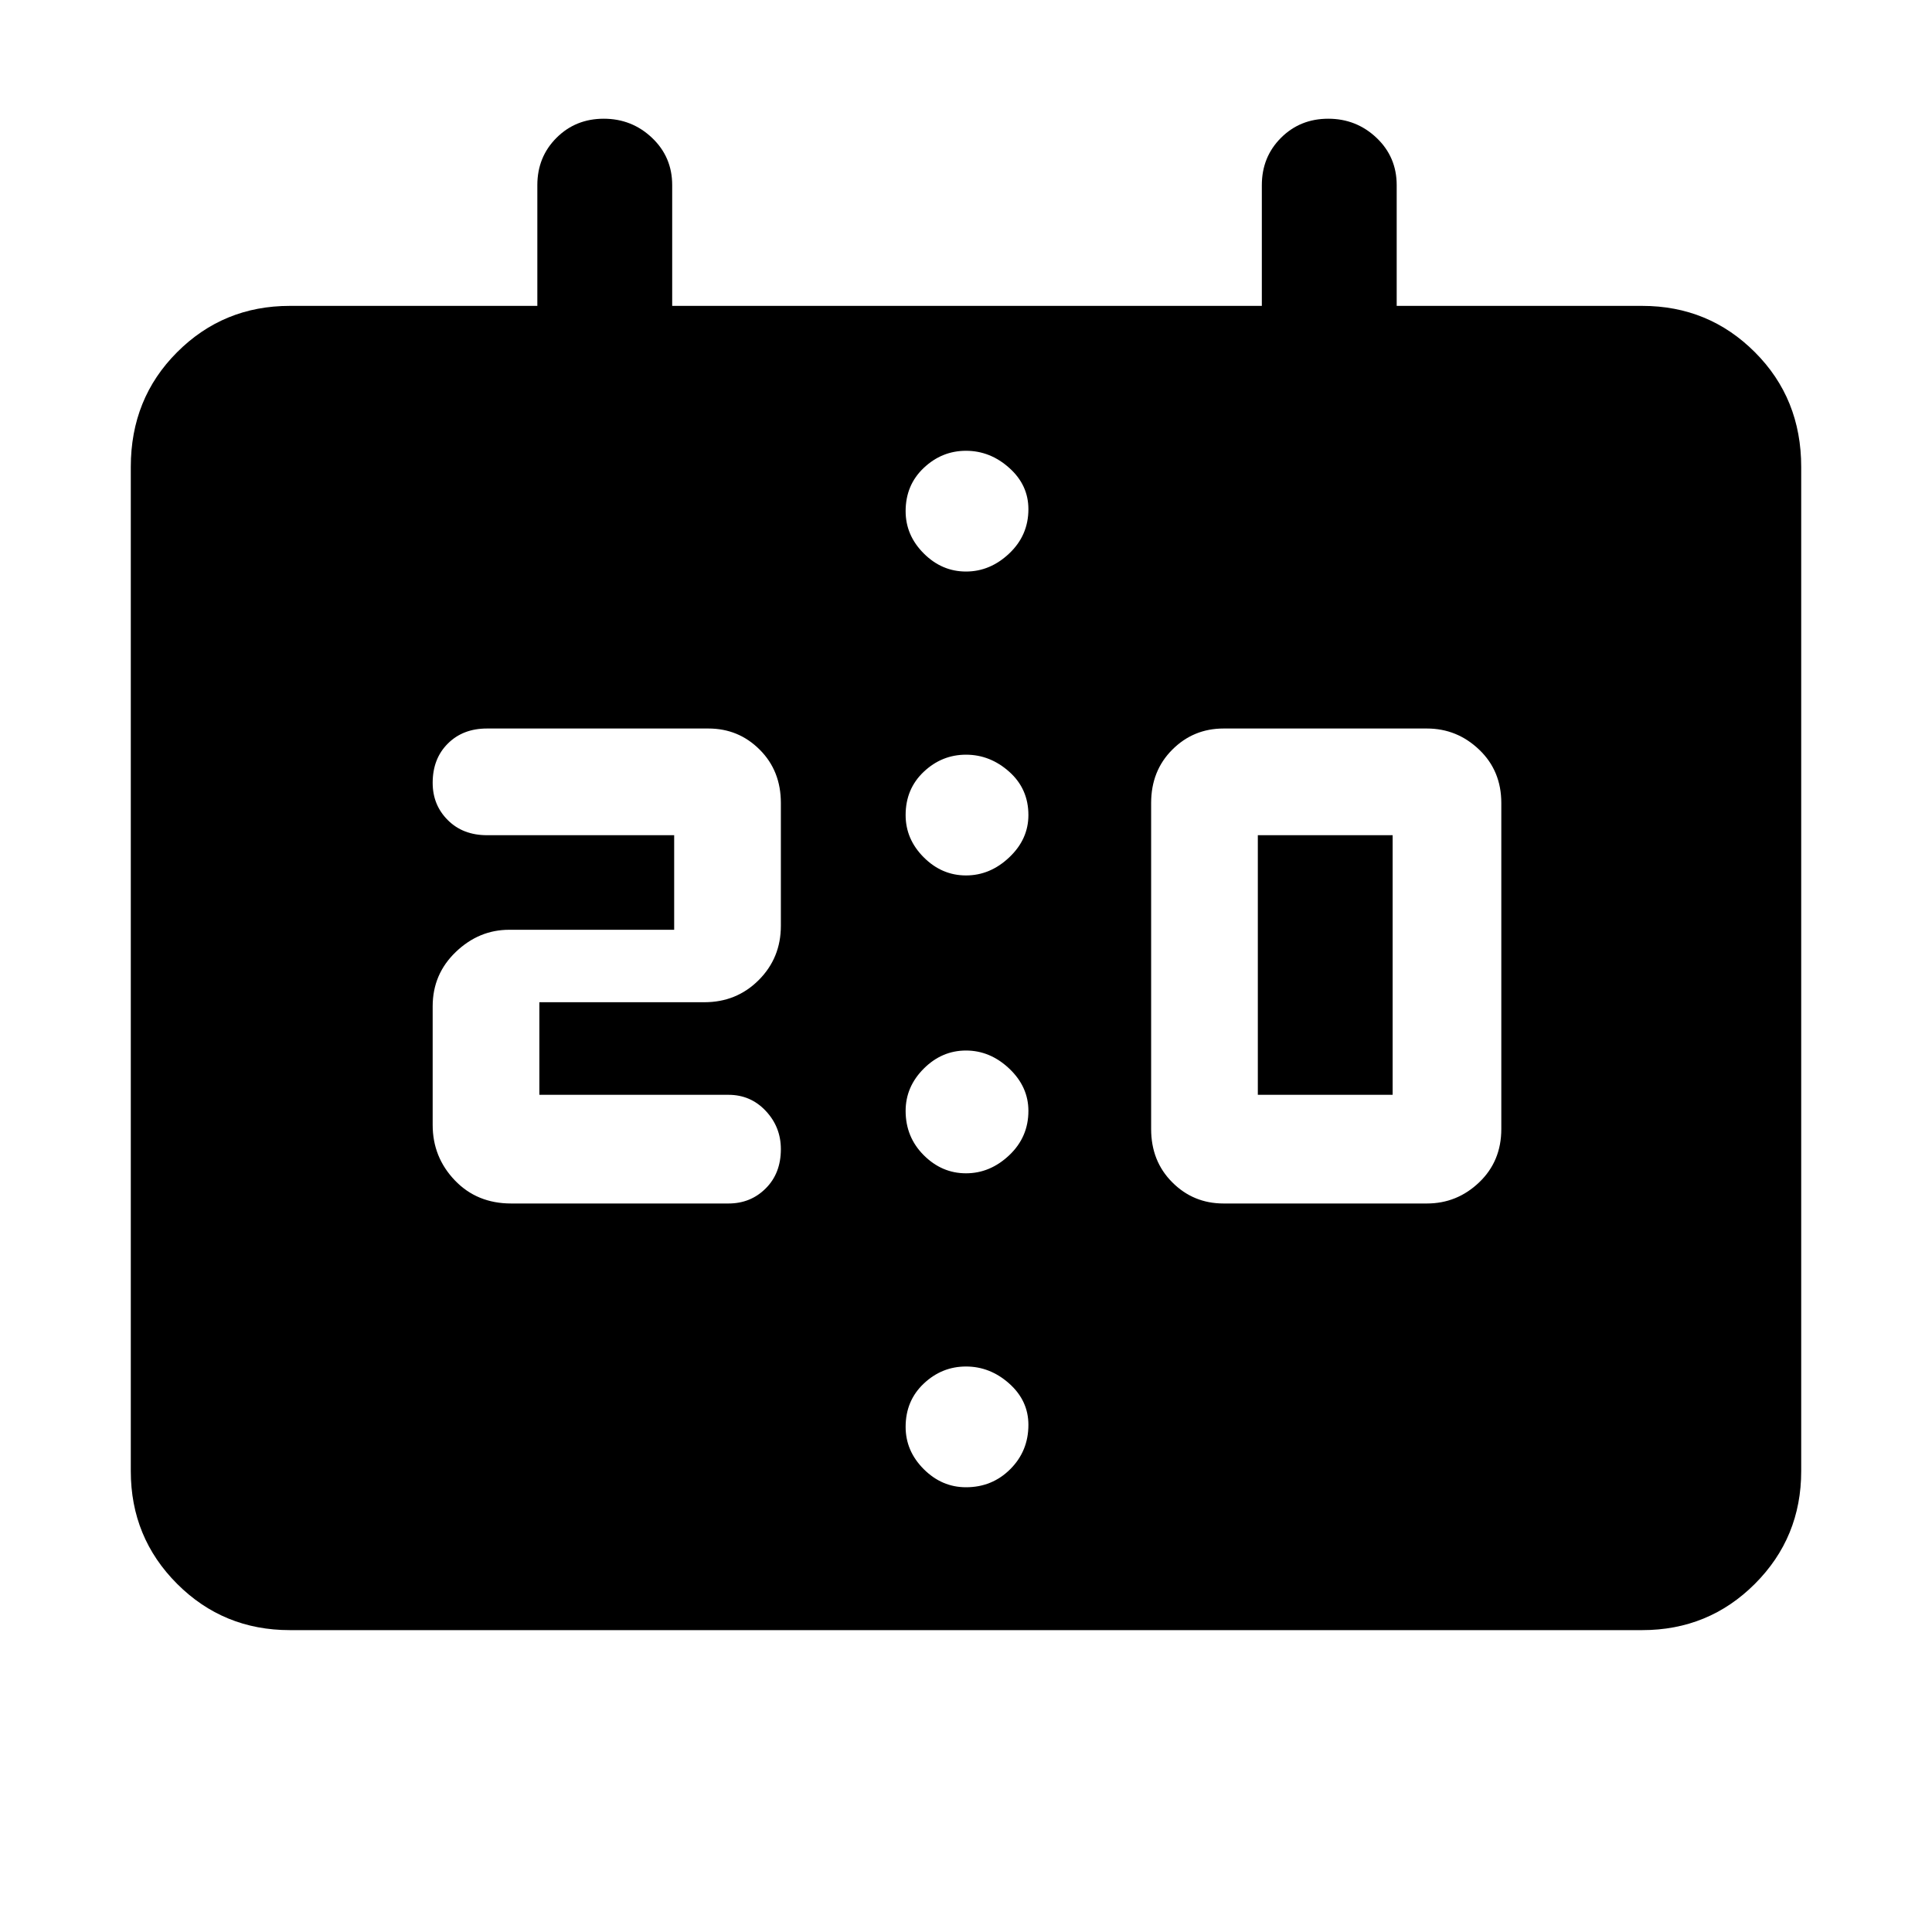 <svg xmlns="http://www.w3.org/2000/svg" height="40" width="40"><path d="M25.333 24.917H29.542Q30.167 24.917 30.625 24.479Q31.083 24.042 31.083 23.375V16.625Q31.083 15.958 30.625 15.521Q30.167 15.083 29.542 15.083H25.333Q24.708 15.083 24.271 15.521Q23.833 15.958 23.833 16.625V23.375Q23.833 24.042 24.271 24.479Q24.708 24.917 25.333 24.917ZM26.042 22.667V17.292H28.833V22.667ZM10.583 24.917H15.083Q15.542 24.917 15.854 24.604Q16.167 24.292 16.167 23.792Q16.167 23.333 15.854 23Q15.542 22.667 15.083 22.667H11.167V20.75H14.583Q15.25 20.75 15.708 20.292Q16.167 19.833 16.167 19.167V16.625Q16.167 15.958 15.729 15.521Q15.292 15.083 14.667 15.083H10.083Q9.583 15.083 9.271 15.396Q8.958 15.708 8.958 16.208Q8.958 16.667 9.271 16.979Q9.583 17.292 10.083 17.292H13.958V19.25H10.542Q9.917 19.25 9.438 19.708Q8.958 20.167 8.958 20.833V23.292Q8.958 23.958 9.417 24.438Q9.875 24.917 10.583 24.917ZM20 18.125Q20.5 18.125 20.896 17.75Q21.292 17.375 21.292 16.875Q21.292 16.333 20.896 15.979Q20.5 15.625 20 15.625Q19.5 15.625 19.125 15.979Q18.75 16.333 18.75 16.875Q18.75 17.375 19.125 17.75Q19.5 18.125 20 18.125ZM20 24.292Q20.5 24.292 20.896 23.917Q21.292 23.542 21.292 23Q21.292 22.5 20.896 22.125Q20.5 21.75 20 21.75Q19.5 21.75 19.125 22.125Q18.75 22.5 18.75 23Q18.75 23.542 19.125 23.917Q19.5 24.292 20 24.292ZM6 33.75Q4.625 33.75 3.667 32.792Q2.708 31.833 2.708 30.458V9.667Q2.708 8.25 3.667 7.292Q4.625 6.333 6 6.333H11.125V3.833Q11.125 3.25 11.521 2.854Q11.917 2.458 12.5 2.458Q13.083 2.458 13.5 2.854Q13.917 3.25 13.917 3.833V6.333H26.125V3.833Q26.125 3.25 26.521 2.854Q26.917 2.458 27.5 2.458Q28.083 2.458 28.5 2.854Q28.917 3.25 28.917 3.833V6.333H34Q35.375 6.333 36.333 7.292Q37.292 8.25 37.292 9.667V30.458Q37.292 31.833 36.333 32.792Q35.375 33.75 34 33.75ZM20 9.333Q19.5 9.333 19.125 9.688Q18.75 10.042 18.75 10.583Q18.75 11.083 19.125 11.458Q19.5 11.833 20 11.833Q20.5 11.833 20.896 11.458Q21.292 11.083 21.292 10.542Q21.292 10.042 20.896 9.688Q20.5 9.333 20 9.333ZM20 30.792Q20.542 30.792 20.917 30.417Q21.292 30.042 21.292 29.5Q21.292 29 20.896 28.646Q20.5 28.292 20 28.292Q19.5 28.292 19.125 28.646Q18.75 29 18.75 29.542Q18.75 30.042 19.125 30.417Q19.5 30.792 20 30.792Z"/></svg>
